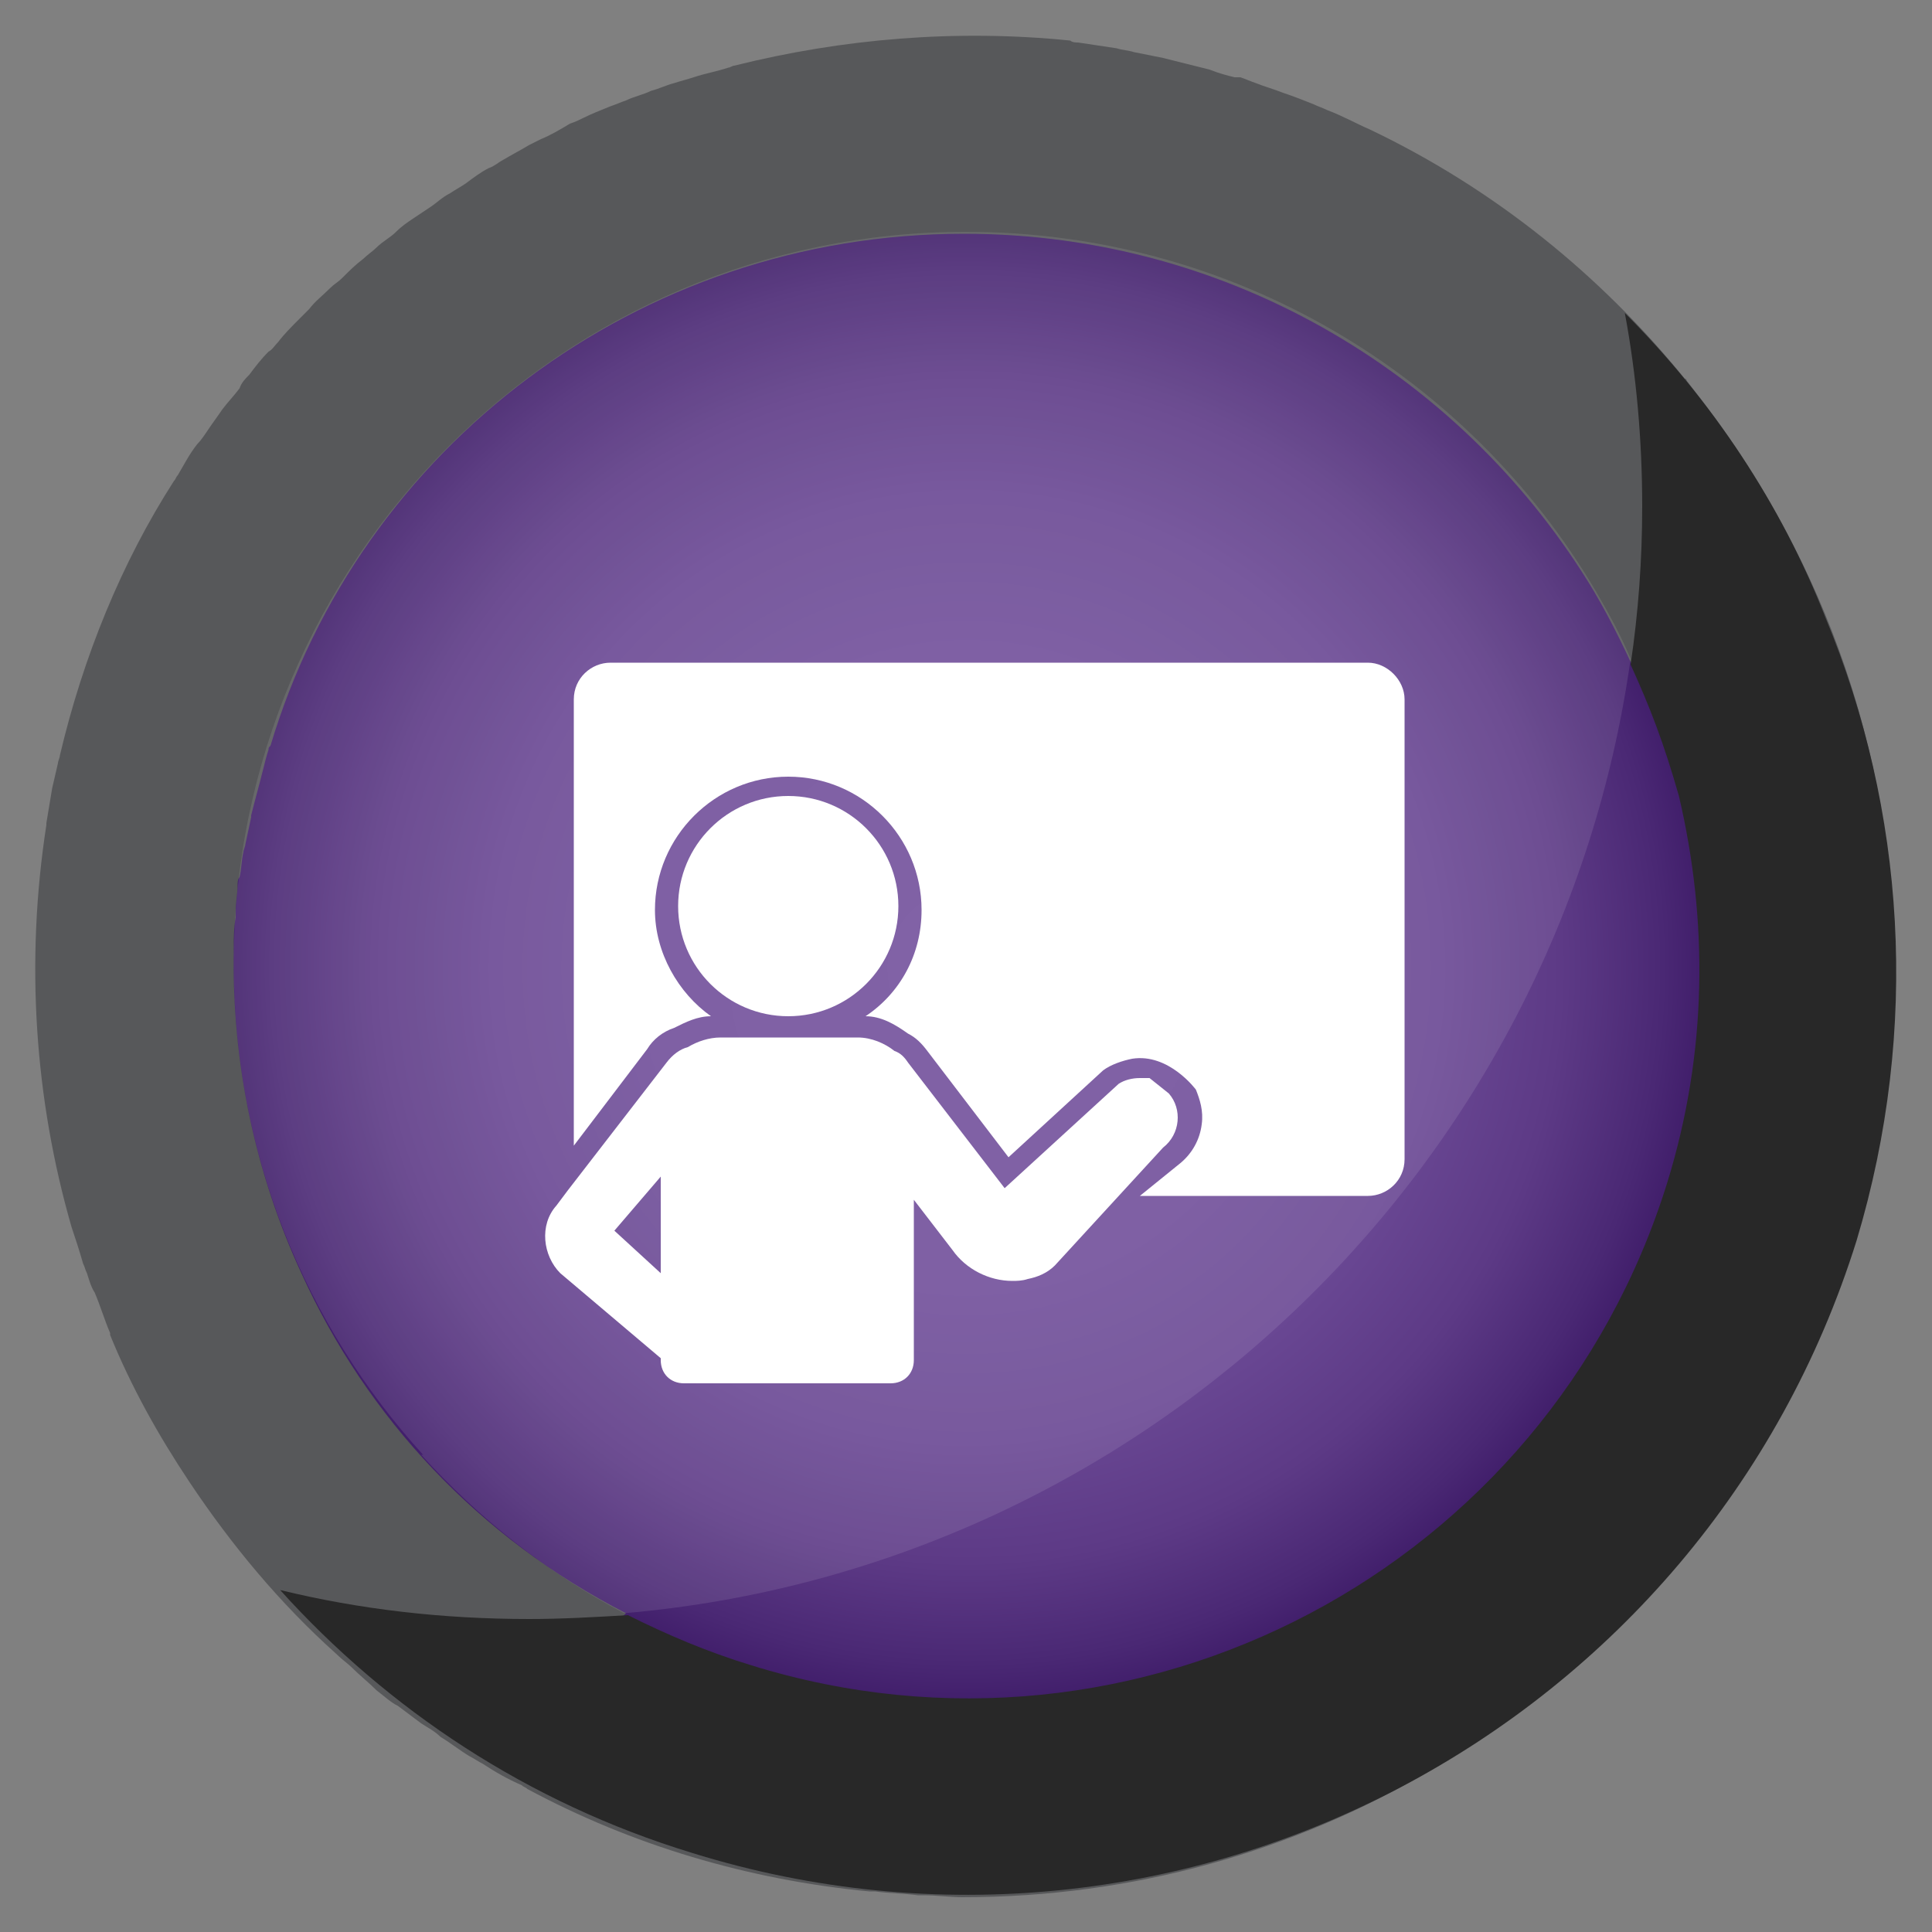 <?xml version="1.0" encoding="utf-8"?>
<!-- Generator: Adobe Illustrator 25.0.1, SVG Export Plug-In . SVG Version: 6.00 Build 0)  -->
<svg version="1.1" id="Layer_1" xmlns="http://www.w3.org/2000/svg" xmlns:xlink="http://www.w3.org/1999/xlink" x="0px" y="0px"
	 viewBox="0 0 100 100" style="enable-background:new 0 0 100 100;" xml:space="preserve">
<rect x="0" y="0" width="100" height="100" fill="#808080" stroke="none"/>
<style type="text/css">
	.st0{fill:url(#SVGID_1_);}
	.st1{fill:#57585A;}
	.st2{fill:#282828;}
	.st3{opacity:0.1;fill:#FFFFFF;enable-background:new    ;}
	.st4{fill:#FFFFFF;}
</style>
<radialGradient id="SVGID_1_" cx="50.052" cy="51.9" r="38.476" gradientTransform="matrix(1 0 0 -1 0 102)" gradientUnits="userSpaceOnUse">
	<stop  offset="0" style="stop-color:#73519C"/>
	<stop  offset="0.428" style="stop-color:#714F9A"/>
	<stop  offset="0.637" style="stop-color:#694793"/>
	<stop  offset="0.799" style="stop-color:#5D3A86"/>
	<stop  offset="0.936" style="stop-color:#4A2874"/>
	<stop  offset="1" style="stop-color:#3F1C69"/>
</radialGradient>
<path class="st0" d="M83.2,30.5c-6.7-11.4-19.1-18.9-33.1-18.9c-21.2,0-38.5,17.3-38.5,38.5c0,9.9,3.7,19,9.9,25.8h-0.1
	c7,7.8,17.3,12.7,28.6,12.7c21.2,0,38.5-17.3,38.5-38.5C88.6,43,86.6,36.3,83.2,30.5z"/>
<path class="st1" d="M88.3,21c-0.3-0.4-0.7-0.9-1-1.3c0,0,0-0.1-0.1-0.1l0,0c-4.3-5.3-9.8-9.8-16.3-12.9l0,0c-0.7-0.3-1.4-0.7-2.2-1
	c-0.2-0.1-0.5-0.2-0.7-0.3c-0.5-0.2-1-0.4-1.6-0.6c-0.5-0.2-0.9-0.3-1.4-0.5c-0.3-0.1-0.5-0.2-0.8-0.3c-0.1,0-0.2,0-0.3,0
	c-0.4-0.1-0.8-0.2-1.3-0.4c-0.4-0.1-0.8-0.2-1.2-0.3S60.6,3.1,60.2,3c-0.5-0.1-1-0.2-1.5-0.3c-0.3-0.1-0.6-0.1-0.9-0.2
	c-0.7-0.1-1.3-0.2-2-0.3c-0.1,0-0.3,0-0.4-0.1C49.5,1.5,43.6,2,38,3.4c-0.1,0-0.2,0.1-0.3,0.1c-0.6,0.2-1.2,0.3-1.8,0.5
	c-0.3,0.1-0.7,0.2-1,0.3c-0.4,0.1-0.8,0.3-1.2,0.4c-0.4,0.2-0.9,0.3-1.3,0.5c-0.3,0.1-0.5,0.2-0.8,0.3c-0.5,0.2-1,0.4-1.4,0.6
	c-0.2,0.1-0.4,0.2-0.7,0.3C29,6.7,28.5,7,28,7.2c-0.2,0.1-0.4,0.2-0.6,0.3C26.9,7.8,26.5,8,26,8.3c-0.2,0.1-0.4,0.3-0.7,0.4
	c-0.4,0.2-0.8,0.5-1.2,0.8c-0.3,0.2-0.5,0.3-0.8,0.5c-0.4,0.2-0.7,0.5-1,0.7s-0.6,0.4-0.9,0.6c-0.3,0.2-0.6,0.4-0.9,0.7
	s-0.7,0.5-1,0.8c-0.2,0.2-0.5,0.4-0.7,0.6c-0.4,0.3-0.7,0.6-1.1,1c-0.2,0.2-0.4,0.3-0.6,0.5c-0.4,0.4-0.8,0.7-1.1,1.1
	c-0.2,0.2-0.3,0.3-0.5,0.5c-0.4,0.4-0.8,0.8-1.1,1.2c-0.2,0.2-0.3,0.4-0.5,0.5c-0.4,0.4-0.7,0.8-1,1.2c-0.2,0.2-0.4,0.4-0.5,0.7
	c-0.3,0.4-0.6,0.7-0.9,1.1c-0.2,0.3-0.5,0.7-0.7,1s-0.4,0.6-0.6,0.8c-0.4,0.5-0.7,1.1-1,1.6c-0.1,0.1-0.1,0.2-0.2,0.3
	C6.3,29.1,4.3,34,3.1,39.1c0,0.1-0.1,0.3-0.1,0.4c-0.1,0.4-0.2,0.9-0.3,1.3c-0.1,0.6-0.2,1.2-0.3,1.8v0.1
	c-1.1,7.1-0.6,14.2,1.3,20.8c0.2,0.6,0.4,1.2,0.6,1.9c0.1,0.2,0.1,0.3,0.2,0.5c0.1,0.3,0.2,0.7,0.4,1c0.3,0.7,0.5,1.4,0.8,2.1
	c0,0,0,0,0,0.1c1.1,2.7,2.5,5.2,4.1,7.6c2.2,3.3,4.7,6.3,7.6,8.9c0.3,0.3,0.6,0.5,0.8,0.7c0.4,0.4,0.9,0.8,1.3,1.2
	c0.4,0.3,0.7,0.6,1.1,0.8c0.4,0.3,0.8,0.6,1.2,0.9c0.3,0.2,0.7,0.4,1,0.7c0.5,0.3,1,0.7,1.5,1c0.2,0.1,0.5,0.3,0.7,0.4
	c0.6,0.4,1.3,0.8,2,1.1c0.1,0.1,0.2,0.1,0.3,0.2c5.4,2.9,11.4,4.7,17.7,5.3c0.1,0,0.2,0,0.3,0c0.7,0.1,1.5,0.1,2.2,0.2
	c0.1,0,0.2,0,0.3,0c0.7,0,1.4,0.1,2,0.1c8.9,0,17.2-2.4,24.3-6.6c0.1-0.1,0.2-0.1,0.3-0.2c0.4-0.3,0.9-0.5,1.3-0.8
	c0.3-0.2,0.6-0.3,0.8-0.5c0.2-0.2,0.5-0.3,0.7-0.5c0.5-0.3,0.9-0.6,1.4-1l0.1-0.1c7.7-5.7,13.7-13.7,16.9-23.5
	c0.1-0.3,0.2-0.5,0.3-0.7l0,0c0.2-0.7,0.4-1.4,0.6-2.1c0.1-0.3,0.2-0.7,0.2-1c0.1-0.4,0.2-0.8,0.3-1.2c0.1-0.4,0.1-0.7,0.2-1.1
	c0.1-0.4,0.1-0.7,0.2-1.1c0.1-0.4,0.1-0.8,0.2-1.2c0-0.3,0.1-0.7,0.1-1c0-0.4,0.1-0.8,0.1-1.2c0-0.3,0-0.6,0.1-0.9
	c0-0.5,0.1-0.9,0.1-1.4c0-0.2,0-0.4,0-0.6c0-0.5,0-0.9,0-1.4C98.1,39.1,94.4,29.1,88.3,21z M90.2,43c-1,3.1-1,6.2-1.3,9.5
	c-0.1,1.7-0.4,3.4-0.5,5c-0.1,0.7,0,1.6-0.1,2.4c0.1,0.2,0.1,0.5,0,0.7c-0.3,2.5-1.5,4.5-2.6,6.7c-1.2,2.1-2.1,4.3-3.6,6.2
	c-2.6,3.4-5.9,6.1-8.9,9.1c-1.4,1.5-2.9,2.8-4.8,3.7c-2,0.9-4,1.7-6.1,2.4c-4.4,1.4-8.7,1.3-13.3,1.2c-4.6-0.1-9.3,0.4-13.7-1.1
	c-0.6-0.2-1.1-0.6-1.3-1.1l0,0c-2.4,0-3-2.9-1.6-4.2C24.8,79.6,19,73.4,15.6,65.9C13.2,60.7,12,55,12.1,49.2v-0.1
	c0-0.5,0-1.1,0.1-1.6c0-0.1,0-0.2,0-0.3c0-0.5,0.1-1,0.1-1.4c0-0.1,0-0.3,0.1-0.4c0.1-0.4,0.1-0.9,0.2-1.3c0-0.1,0.1-0.3,0.1-0.4
	c0.1-0.5,0.2-0.9,0.3-1.4v-0.1c0.2-0.8,0.4-1.5,0.6-2.3c0.1-0.4,0.2-0.8,0.3-1.1c0-0.1,0-0.1,0.1-0.2c4.6-15.4,19-26.5,35.9-26.5
	c13.9,0,26,7.5,32.6,18.5c1,1.7,1.8,3.4,2.6,5.2c0.1,0,0.2-0.1,0.3-0.1c0.3-0.1,0.6-0.1,1,0c0.3,0,0.6,0.1,0.9,0.3s0.5,0.4,0.7,0.6
	c0.2,0.2,0.4,0.5,0.4,0.8c0.2,0.8,0.3,1.7,0.5,2.5c0,0.1,0,0.2,0,0.3C89.9,40.5,90.7,41.5,90.2,43z"/>
<path class="st2" d="M94.5,32c-2.3-5.9-5.9-11.3-10.4-15.8c0.6,3.2,0.9,6.6,0.9,10c0,2.8-0.2,5.5-0.6,8.2c1,2.2,1.7,4,2.5,6.8
	c1.5,6.4,1.5,13.2-0.6,20c-6.2,20-27.4,31.2-47.4,25c-2.3-0.7-4.4-1.6-6.4-2.6c-1.7,0.1-3.4,0.2-5.1,0.2c-4.5,0-8.8-0.5-12.9-1.5
	c5.6,6.2,12.8,11,21.3,13.6c25.4,7.9,52.4-6.4,60.3-31.7C99.4,53.2,98.6,41.9,94.5,32z"/>
<path class="st3" d="M84.4,34.1c-0.5-1.2-1.1-2.3-1.8-3.5C76,19.4,63.8,12,50,12c-20.9,0-37.9,17-37.9,37.9c0,9.8,3.7,18.7,9.8,25.4
	h-0.1c3,3.3,6.5,6.1,10.5,8.2C59.1,81.2,80.7,60.5,84.4,34.1z"/>
<g>
	<circle class="st4" cx="40.8" cy="46.9" r="5.7"/>
	<path class="st4" d="M59.5,55.8c-0.2,0-0.3,0-0.5,0c-0.4,0-0.8,0.1-1.1,0.3L52,61.5L47,55c-0.2-0.3-0.4-0.5-0.7-0.6
		c-0.5-0.4-1.2-0.7-1.9-0.7h-7.1c-0.6,0-1.2,0.2-1.7,0.5c-0.4,0.1-0.8,0.4-1.1,0.8l-5.1,6.6l-0.6,0.8c-0.9,1-0.7,2.6,0.2,3.5
		l5.2,4.4v0.1c0,0.7,0.5,1.2,1.2,1.2h10.7c0.7,0,1.2-0.5,1.2-1.2v-8.3l2,2.6l0,0c0.7,1,1.9,1.6,3.1,1.6c0.2,0,0.5,0,0.8-0.1
		c0.5-0.1,1-0.3,1.4-0.7l5.6-6.1c0.9-0.7,1-2,0.3-2.8l0,0L59.5,55.8z M31.8,63.7l2.4-2.8v5L31.8,63.7z"/>
	<path class="st4" d="M61.9,56.4c0.2,0.5,0.4,1.1,0.3,1.8c-0.1,0.8-0.5,1.5-1.1,2L59,61.9h11.8c1,0,1.9-0.8,1.9-1.9V36.2
		c0-1-0.9-1.9-1.9-1.9H31.6c-1,0-1.9,0.8-1.9,1.9v23.1l3.8-5c0.3-0.5,0.8-0.9,1.4-1.1c0.6-0.3,1.2-0.6,1.9-0.6
		c-1.7-1.2-2.9-3.3-2.9-5.5c0-3.8,3.1-6.9,6.9-6.9c3.8,0,6.9,3.1,6.9,6.9c0,2.3-1.1,4.3-2.9,5.5c0.8,0,1.5,0.4,2.2,0.9
		c0.4,0.2,0.7,0.5,1,0.9l4.2,5.5l4.9-4.5l0,0l0,0c0.4-0.3,1-0.5,1.5-0.6C60.5,54.5,61.9,56.4,61.9,56.4z"/>
</g>
</svg>
